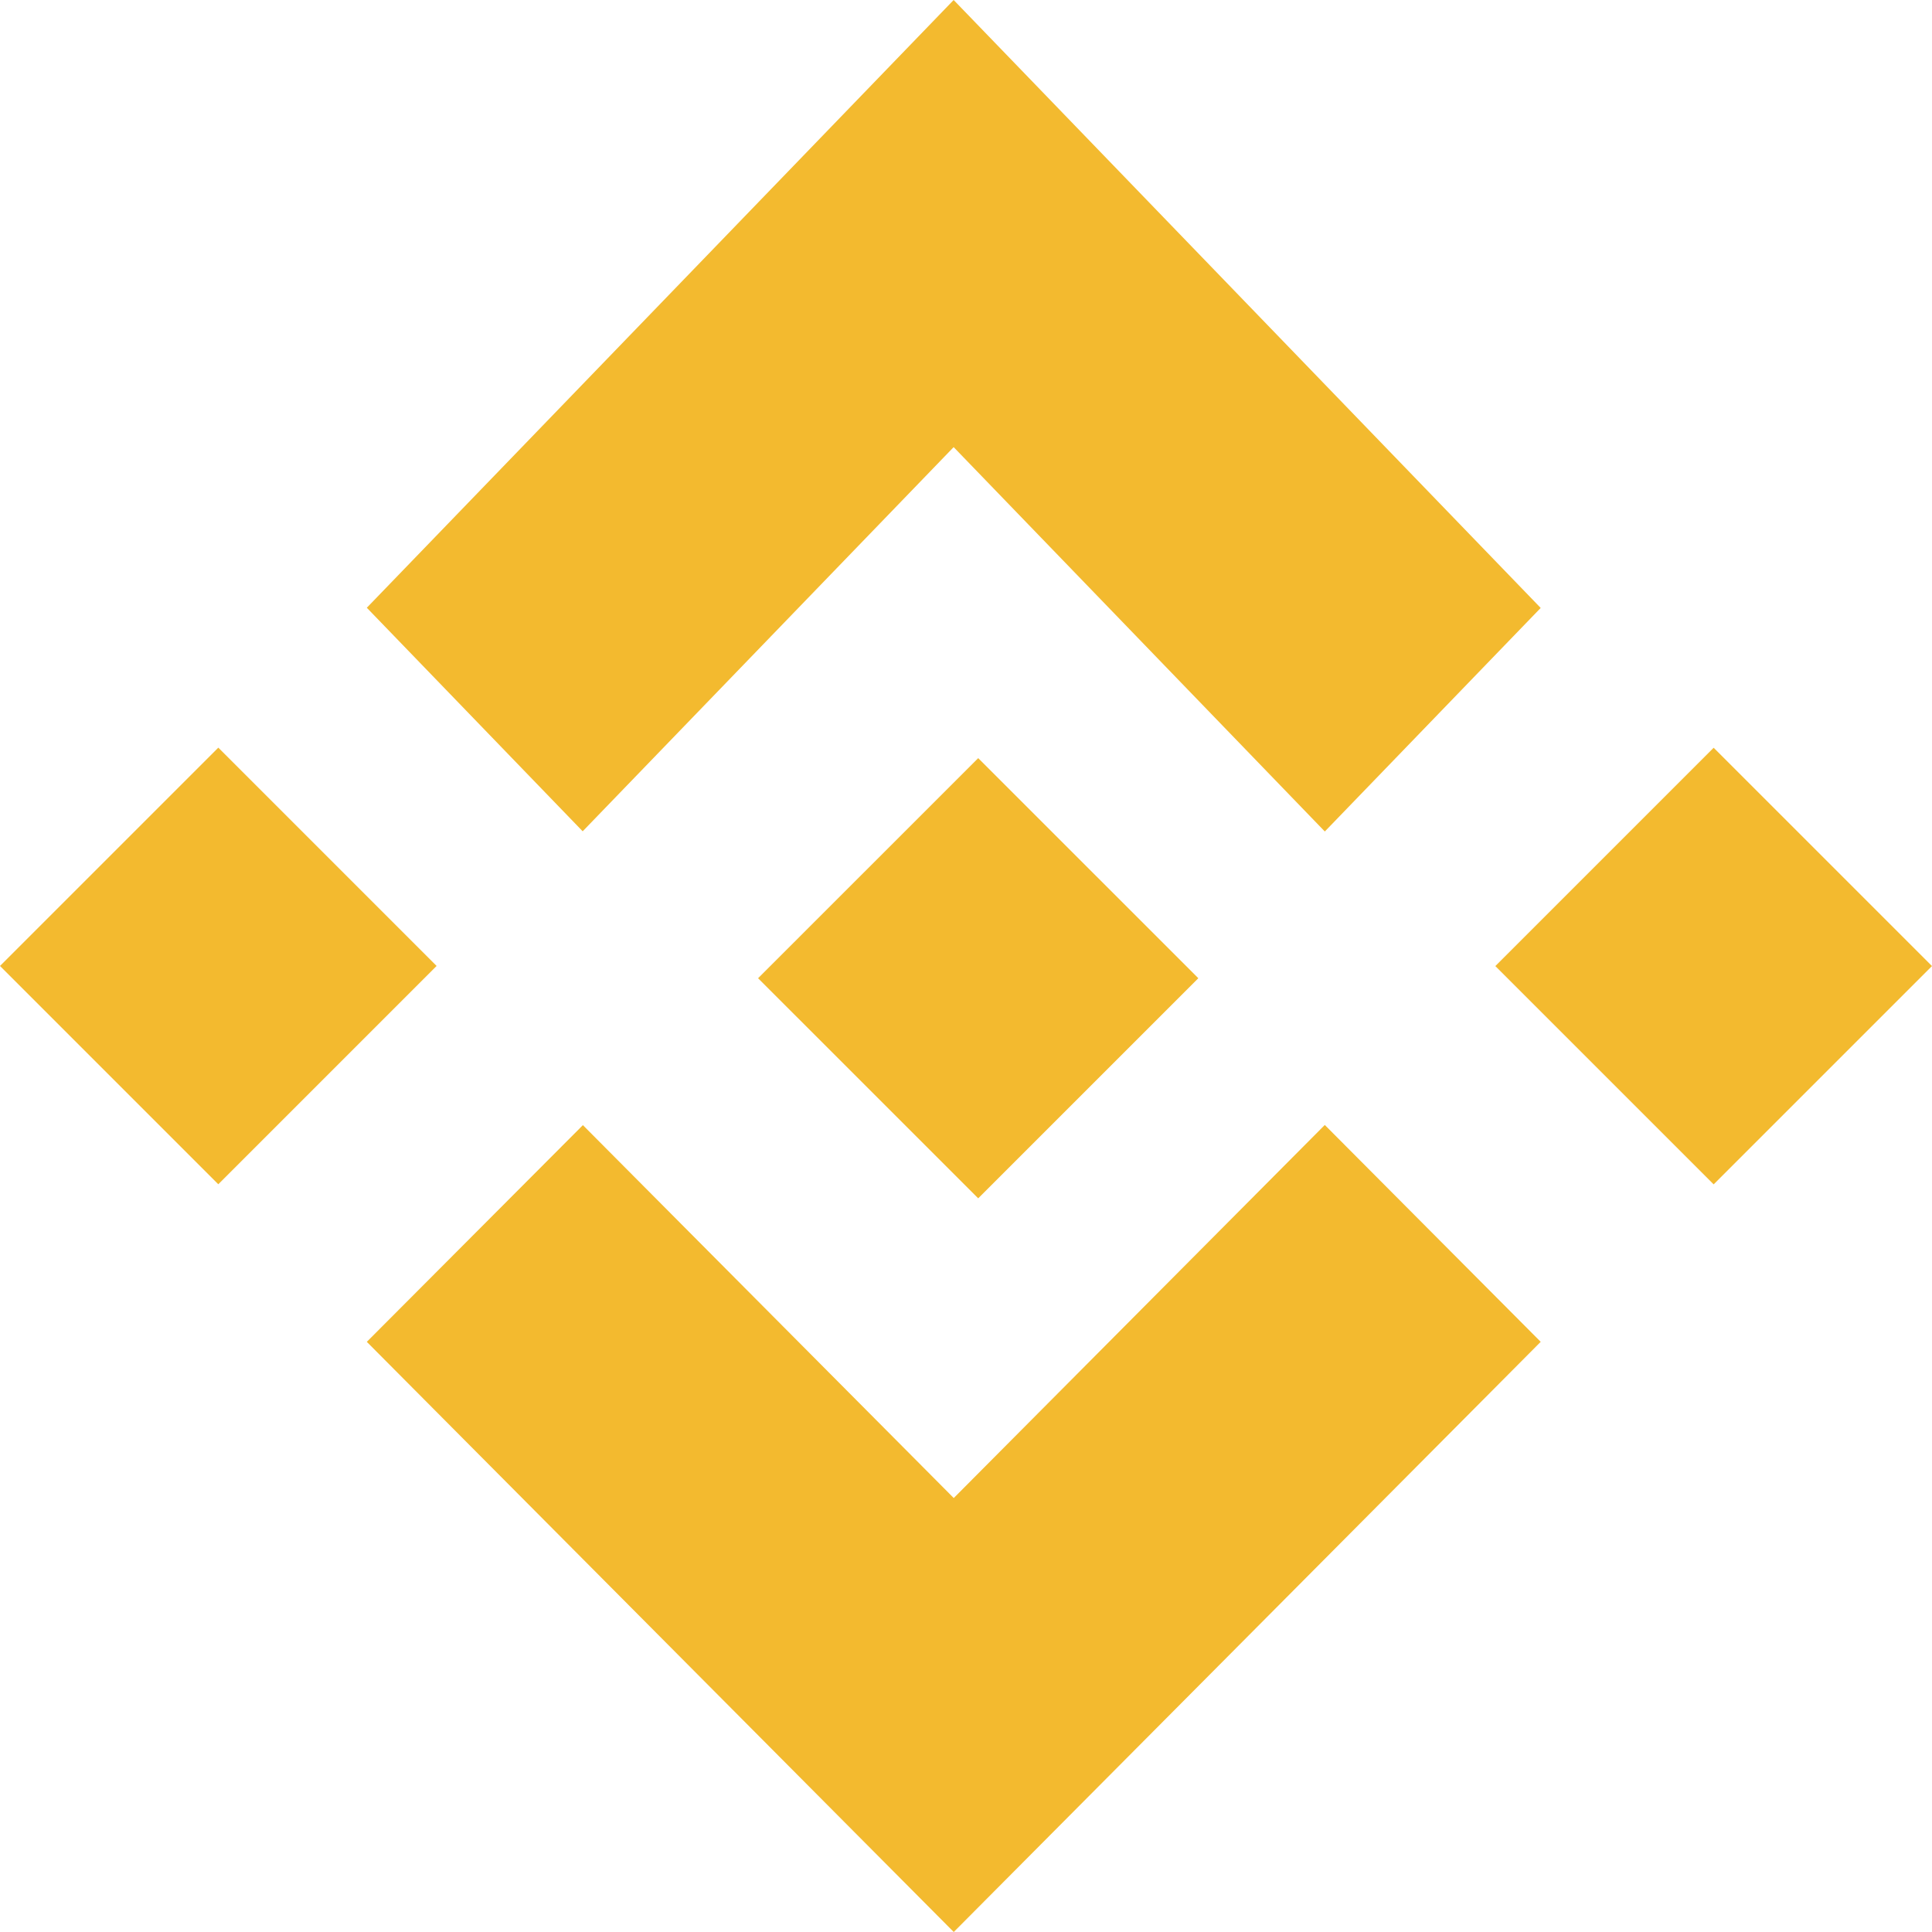 <svg xmlns="http://www.w3.org/2000/svg" width="79" height="79" viewBox="0 0 79 79" fill="none"><g clip-path="url(#clip0_28_625)"><path d="M23.826 33.992L38.995 18.283L54.172 34L62.999 24.859L38.995 0L14.999 24.851L23.826 33.992Z" fill="#F3BA2F"></path><path d="M17.853 39.498L8.927 30.571L-0 39.498L8.926 48.425L17.853 39.498Z" fill="#F3BA2F"></path><path d="M23.835 46.007L38.999 61.255L54.171 46L62.999 54.867L62.995 54.872L38.999 79L15.011 54.88L14.999 54.868L23.835 46.007Z" fill="#F3BA2F"></path><path d="M70.072 48.429L78.999 39.502L70.072 30.576L61.145 39.503L70.072 48.429Z" fill="#F3BA2F"></path><path d="M48.991 39.995H48.995L39.999 31L33.351 37.648H33.35L32.587 38.412L31.011 39.987L30.999 40L31.011 40.013L39.999 49L48.995 40.005L48.999 40L48.991 39.995Z" fill="#F3BA2F"></path></g><defs><clipPath id="clip0_28_625"><rect width="79" height="79" fill="white"></rect></clipPath></defs></svg>